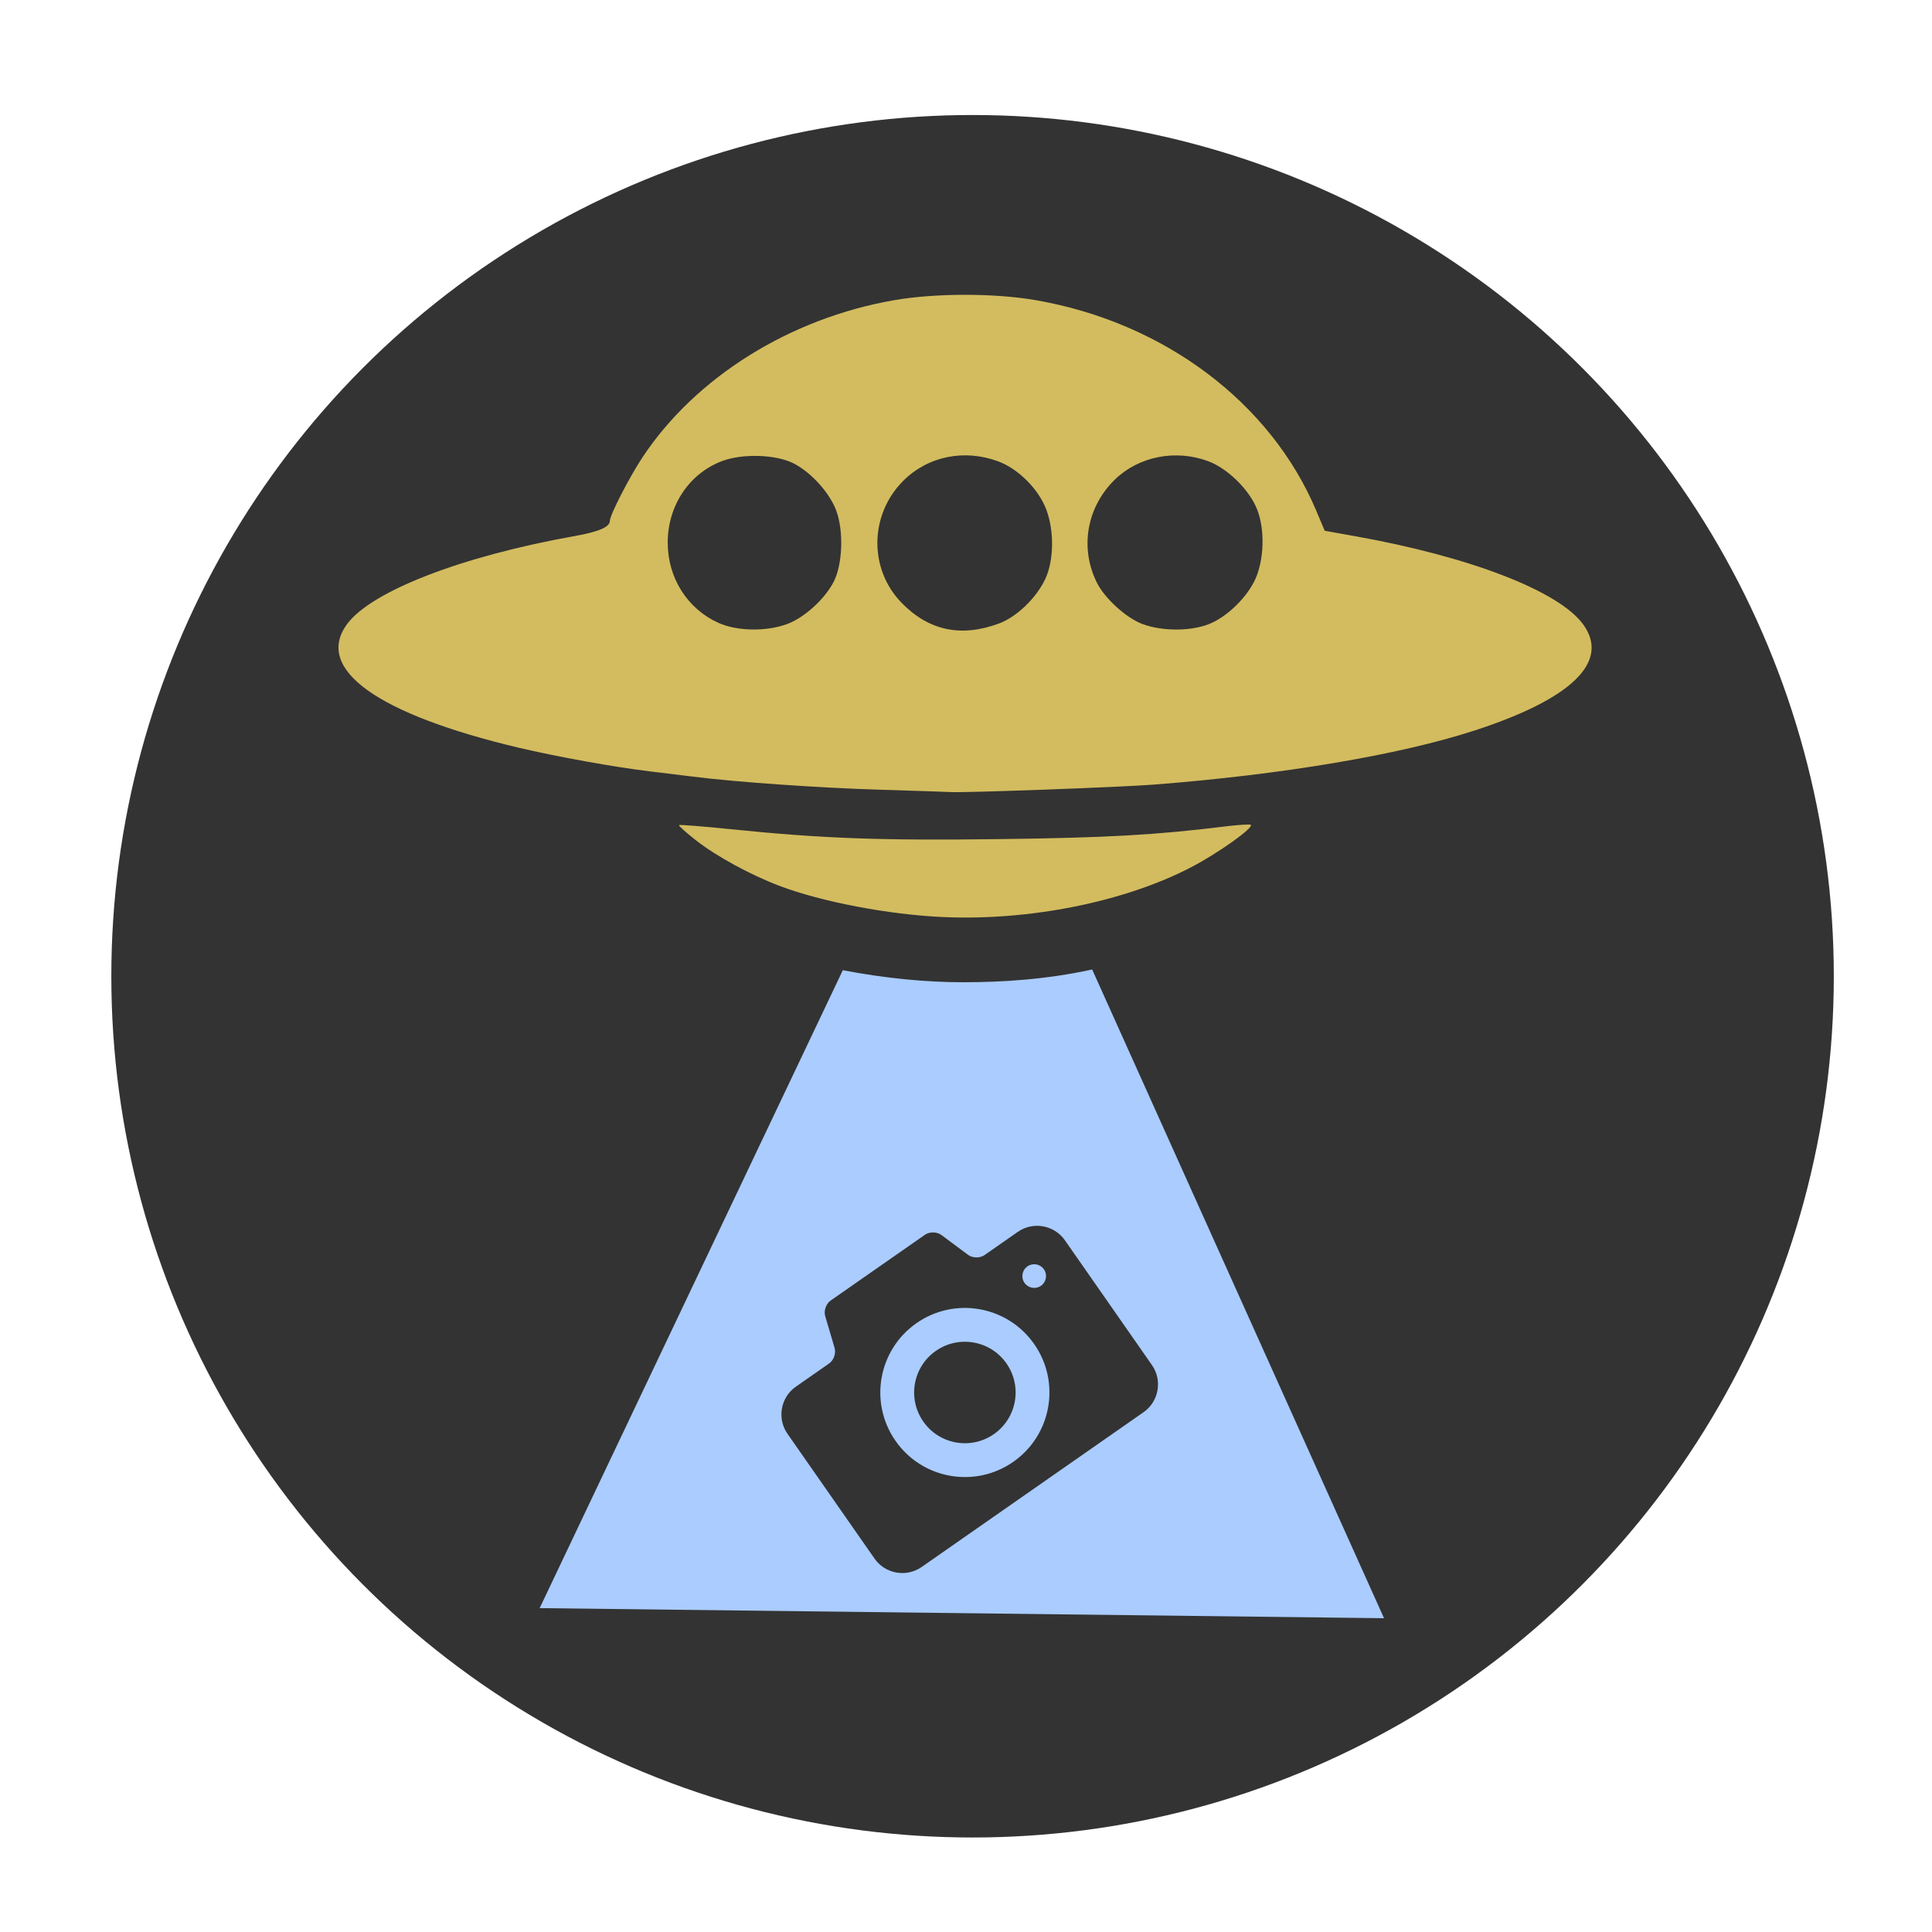 <?xml version="1.0" encoding="UTF-8" standalone="no"?>
<!-- Created with Inkscape (http://www.inkscape.org/) -->

<svg
   xmlns:dc="http://purl.org/dc/elements/1.1/"
   xmlns:cc="http://creativecommons.org/ns#"
   xmlns:rdf="http://www.w3.org/1999/02/22-rdf-syntax-ns#"
   xmlns:svg="http://www.w3.org/2000/svg"
   xmlns="http://www.w3.org/2000/svg"
   xmlns:sodipodi="http://sodipodi.sourceforge.net/DTD/sodipodi-0.dtd"
   xmlns:inkscape="http://www.inkscape.org/namespaces/inkscape"
   id="svg2"
   version="1.1"
   inkscape:version="0.91 r"
   width="640"
   height="640"
   viewBox="0 0 640 640"
   sodipodi:docname="ufraw.svg">
  <defs
     id="defs6">
    <linearGradient
       gradientUnits="userSpaceOnUse"
       id="gradient"
       y2="0"
       x2="128"
       y1="128"
       x1="0">
      <stop
         offset="0"
         style="stop-color:#dbdbdb;stop-opacity:1"
         id="start" />
      <stop
         offset="1"
         style="stop-color:#757575;stop-opacity:1"
         id="stop" />
    </linearGradient>
  </defs>
  <sodipodi:namedview
     pagecolor="#ffffff"
     bordercolor="#666666"
     borderopacity="1"
     objecttolerance="10"
     gridtolerance="10"
     guidetolerance="10"
     inkscape:pageopacity="0"
     inkscape:pageshadow="2"
     inkscape:window-width="1089"
     inkscape:window-height="716"
     id="namedview4"
     showgrid="false"
     inkscape:zoom="0.7375"
     inkscape:cx="267.19841"
     inkscape:cy="295.02862"
     inkscape:window-x="268"
     inkscape:window-y="24"
     inkscape:window-maximized="0"
     inkscape:current-layer="svg2" />
  <circle
     style="opacity:1;fill:#333333;fill-opacity:1;stroke:none;stroke-width:2.067;stroke-miterlimit:4;stroke-dasharray:none;stroke-dashoffset:0;stroke-opacity:1"
     id="path3421"
     cx="322.176"
     cy="323.397"
     r="285.297" />
  <path
     d="m 319.05,325.379 c -12.182,0 -25.698,-1.272 -39.856,-3.987 l -100.426,211.321 279.711,3.342 -96.685,-214.902 c -15.207,3.324 -29.734,4.226 -42.743,4.226 z"
     id="path3359"
     inkscape:connector-curvature="0"
     style="fill:#aaccff;fill-opacity:1"
     sodipodi:nodetypes="sccccs" />
  <g
     id="g3402"
     transform="matrix(0.919,-0.641,0.641,0.919,244.833,451.977)"
     style="fill:#333333;fill-opacity:1">
    <g
       id="g3362"
       style="fill:#333333;fill-opacity:1">
      <path
         id="path3364"
         d="m 50,30 c -8.285,0 -15,6.718 -15,15 0,8.285 6.715,15 15,15 8.283,0 15,-6.715 15,-15 C 65,36.718 58.283,30 50,30 Z M 90,15 78,15 c -1.65,0 -3.428,-1.28 -3.949,-2.846 L 70.949,2.845 C 70.426,1.28 68.65,0 67,0 L 33,0 c -1.65,0 -3.428,1.28 -3.949,2.846 l -3.102,9.309 C 25.426,13.72 23.65,15 22,15 L 10,15 C 4.5,15 0,19.5 0,25 l 0,45 c 0,5.5 4.5,10 10,10 l 80,0 c 5.5,0 10,-4.5 10,-10 l 0,-45 C 100,19.5 95.5,15 90,15 Z M 50,70 C 36.193,70 25,58.807 25,45 25,31.194 36.193,20 50,20 63.805,20 75,31.194 75,45 75,58.807 63.805,70 50,70 Z M 86.5,31.993 c -1.932,0 -3.5,-1.566 -3.5,-3.5 0,-1.932 1.568,-3.5 3.5,-3.5 1.934,0 3.5,1.568 3.5,3.5 0,1.934 -1.567,3.5 -3.5,3.5 z"
         inkscape:connector-curvature="0"
         style="fill:#333333;fill-opacity:1" />
    </g>
    <g
       id="g3366"
       style="fill:#333333;fill-opacity:1" />
    <g
       id="g3368"
       style="fill:#333333;fill-opacity:1" />
    <g
       id="g3370"
       style="fill:#333333;fill-opacity:1" />
    <g
       id="g3372"
       style="fill:#333333;fill-opacity:1" />
    <g
       id="g3374"
       style="fill:#333333;fill-opacity:1" />
    <g
       id="g3376"
       style="fill:#333333;fill-opacity:1" />
    <g
       id="g3378"
       style="fill:#333333;fill-opacity:1" />
    <g
       id="g3380"
       style="fill:#333333;fill-opacity:1" />
    <g
       id="g3382"
       style="fill:#333333;fill-opacity:1" />
    <g
       id="g3384"
       style="fill:#333333;fill-opacity:1" />
    <g
       id="g3386"
       style="fill:#333333;fill-opacity:1" />
    <g
       id="g3388"
       style="fill:#333333;fill-opacity:1" />
    <g
       id="g3390"
       style="fill:#333333;fill-opacity:1" />
    <g
       id="g3392"
       style="fill:#333333;fill-opacity:1" />
    <g
       id="g3394"
       style="fill:#333333;fill-opacity:1" />
  </g>
  <path
     inkscape:connector-curvature="0"
     id="path3342"
     d="m 312.267,303.781 c -18.013,-0.823 -40.057,-5.033 -54.037,-10.318 -9.528,-3.602 -20.919,-9.804 -27.577,-15.014 -3.347,-2.619 -5.923,-4.923 -5.725,-5.121 0.198,-0.198 7.968,0.416 17.267,1.365 30.179,3.078 49.414,3.783 89.172,3.271 35.431,-0.456 51.524,-1.362 74.409,-4.189 4.452,-0.55 8.307,-0.788 8.567,-0.529 0.979,0.979 -10.915,9.434 -19.712,14.014 -22.123,11.517 -53.619,17.834 -82.362,16.52 z m -20.482,-42.167 c -20.609,-0.623 -47.852,-2.528 -62.316,-4.358 -3.835,-0.485 -10.21,-1.264 -14.166,-1.73 -11.303,-1.332 -30.972,-4.875 -43.357,-7.809 -46.971,-11.127 -67.791,-26.04 -57.053,-40.865 7.953,-10.978 38.051,-22.628 75.791,-29.336 7.649,-1.359 11.33,-2.964 11.33,-4.938 0,-1.941 6.524,-14.631 10.916,-21.231 17.606,-26.46 48.76,-45.892 83.193,-51.892 13.741,-2.394 33.36,-2.394 47.102,0 42.465,7.398 77.736,33.925 92.847,69.829 l 2.751,6.537 10.368,1.857 c 37.998,6.806 67.284,18.158 75.264,29.174 8.944,12.346 -3.732,24.685 -36.158,35.194 -24.875,8.062 -63.659,14.586 -106.308,17.88 -11.058,0.854 -62.905,2.751 -67.11,2.455 -0.959,-0.067 -11.352,-0.413 -23.096,-0.768 z m 39.169,-55.082 c 5.879,-2.187 12.384,-8.467 15.334,-14.803 2.835,-6.089 2.974,-15.815 0.328,-22.889 -2.524,-6.746 -9.219,-13.486 -15.863,-15.973 -11.268,-4.216 -23.372,-1.755 -31.54,6.412 -11.216,11.216 -11.455,29.215 -0.535,40.426 8.991,9.231 19.714,11.499 32.276,6.826 z m -70.131,0.163 c 5.661,-2.118 12.379,-8.228 15.338,-13.95 2.981,-5.763 3.37,-16.939 0.825,-23.689 -2.206,-5.853 -8.24,-12.527 -14.033,-15.524 -5.788,-2.994 -16.937,-3.371 -23.749,-0.803 -10.911,4.113 -18.015,14.766 -18.015,27.013 0,11.649 6.463,21.895 16.763,26.575 6.169,2.803 15.955,2.964 22.871,0.377 z m 140.593,-0.353 c 6.259,-2.914 12.666,-9.661 14.936,-15.727 2.641,-7.058 2.491,-16.78 -0.353,-22.888 -2.914,-6.259 -9.661,-12.666 -15.727,-14.936 -10.789,-4.037 -23.052,-1.627 -30.97,6.085 -9.373,9.129 -11.704,22.79 -5.855,34.305 2.599,5.117 9.572,11.449 14.834,13.471 6.862,2.637 17.1,2.5 23.135,-0.31 z"
     style="fill:#d3bc5f" />
</svg>
